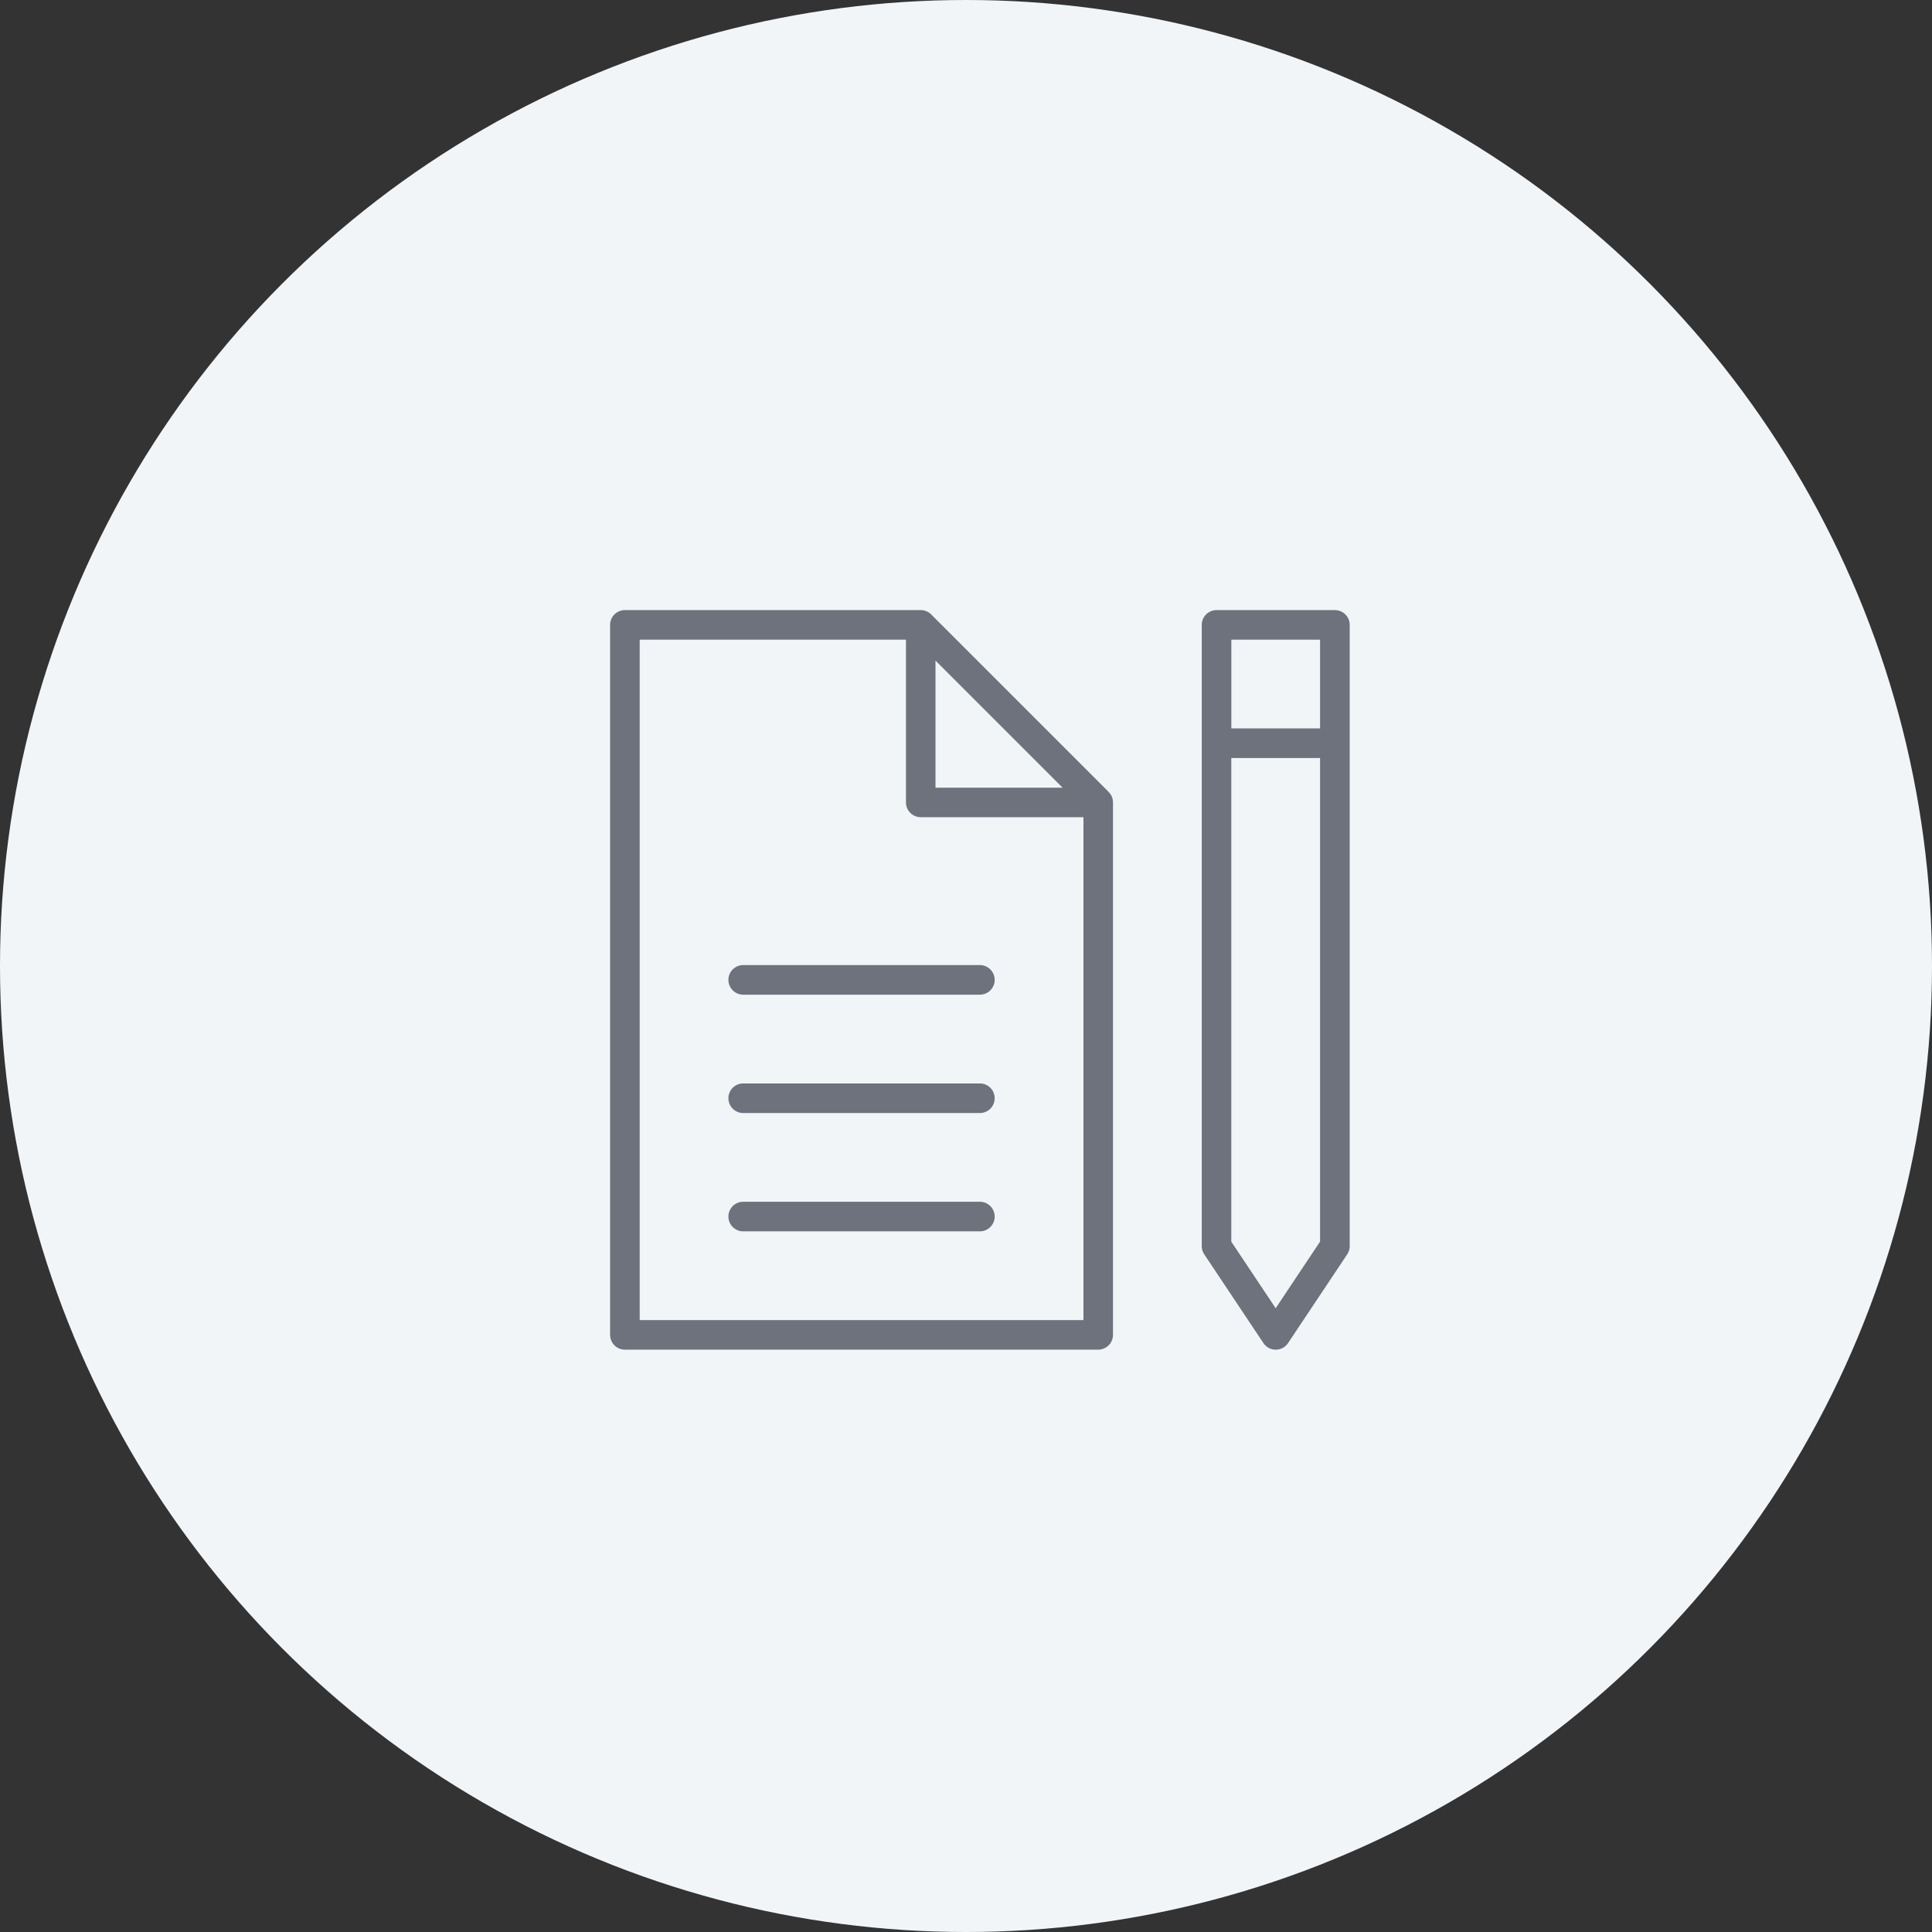 <svg xmlns="http://www.w3.org/2000/svg" width="38" height="38" viewBox="0 0 38 38">
  <rect x="0" y="0" width="38" height="38" fill="#333333" stroke="none"/>
  <g id="Group_61629" data-name="Group 61629" transform="translate(-44 -478)">
    <circle id="Ellipse_1768" data-name="Ellipse 1768" cx="19" cy="19" r="19" transform="translate(44 478)" fill="#f2f5f8"/>
    <g id="noun_edit_636104" transform="translate(49 483)">
      <g id="Group_45446" data-name="Group 45446" transform="translate(7 7)">
        <g id="Group_45445" data-name="Group 45445">
          <path id="Path_50806" data-name="Path 50806" d="M19.946,31H15.291a.291.291,0,0,0,0,.582h4.655a.291.291,0,1,0,0-.582Z" transform="translate(-12.673 -24.018)" fill="#6d727c"/>
          <path id="Path_50807" data-name="Path 50807" d="M19.946,39H15.291a.291.291,0,1,0,0,.582h4.655a.291.291,0,1,0,0-.582Z" transform="translate(-12.673 -29.69)" fill="#6d727c"/>
          <path id="Path_50808" data-name="Path 50808" d="M19.946,47H15.291a.291.291,0,1,0,0,.582h4.655a.291.291,0,1,0,0-.582Z" transform="translate(-12.673 -35.363)" fill="#6d727c"/>
          <path id="Path_50809" data-name="Path 50809" d="M16.806,10.576,13.315,7.085A.292.292,0,0,0,13.109,7H7.291A.291.291,0,0,0,7,7.291V21.255a.291.291,0,0,0,.291.291H16.6a.291.291,0,0,0,.291-.291V10.782a.29.29,0,0,0-.086-.206ZM13.4,7.993l2.5,2.5H13.4ZM7.582,20.965V7.582h5.237v3.2a.291.291,0,0,0,.291.291h3.2v9.892Z" transform="translate(-7 -7)" fill="#6d727c"/>
          <path id="Path_50810" data-name="Path 50810" d="M49.618,7H47.291A.291.291,0,0,0,47,7.291V19.51a.293.293,0,0,0,.049.161l1.164,1.746a.291.291,0,0,0,.484,0l1.164-1.746a.293.293,0,0,0,.049-.161V7.291A.291.291,0,0,0,49.618,7Zm-.291.582V9.327H47.582V7.582Zm-.873,13.149-.873-1.309V9.909h1.746v9.512Z" transform="translate(-35.363 -7)" fill="#6d727c"/>
        </g>
      </g>
    </g>
  </g>
</svg>
